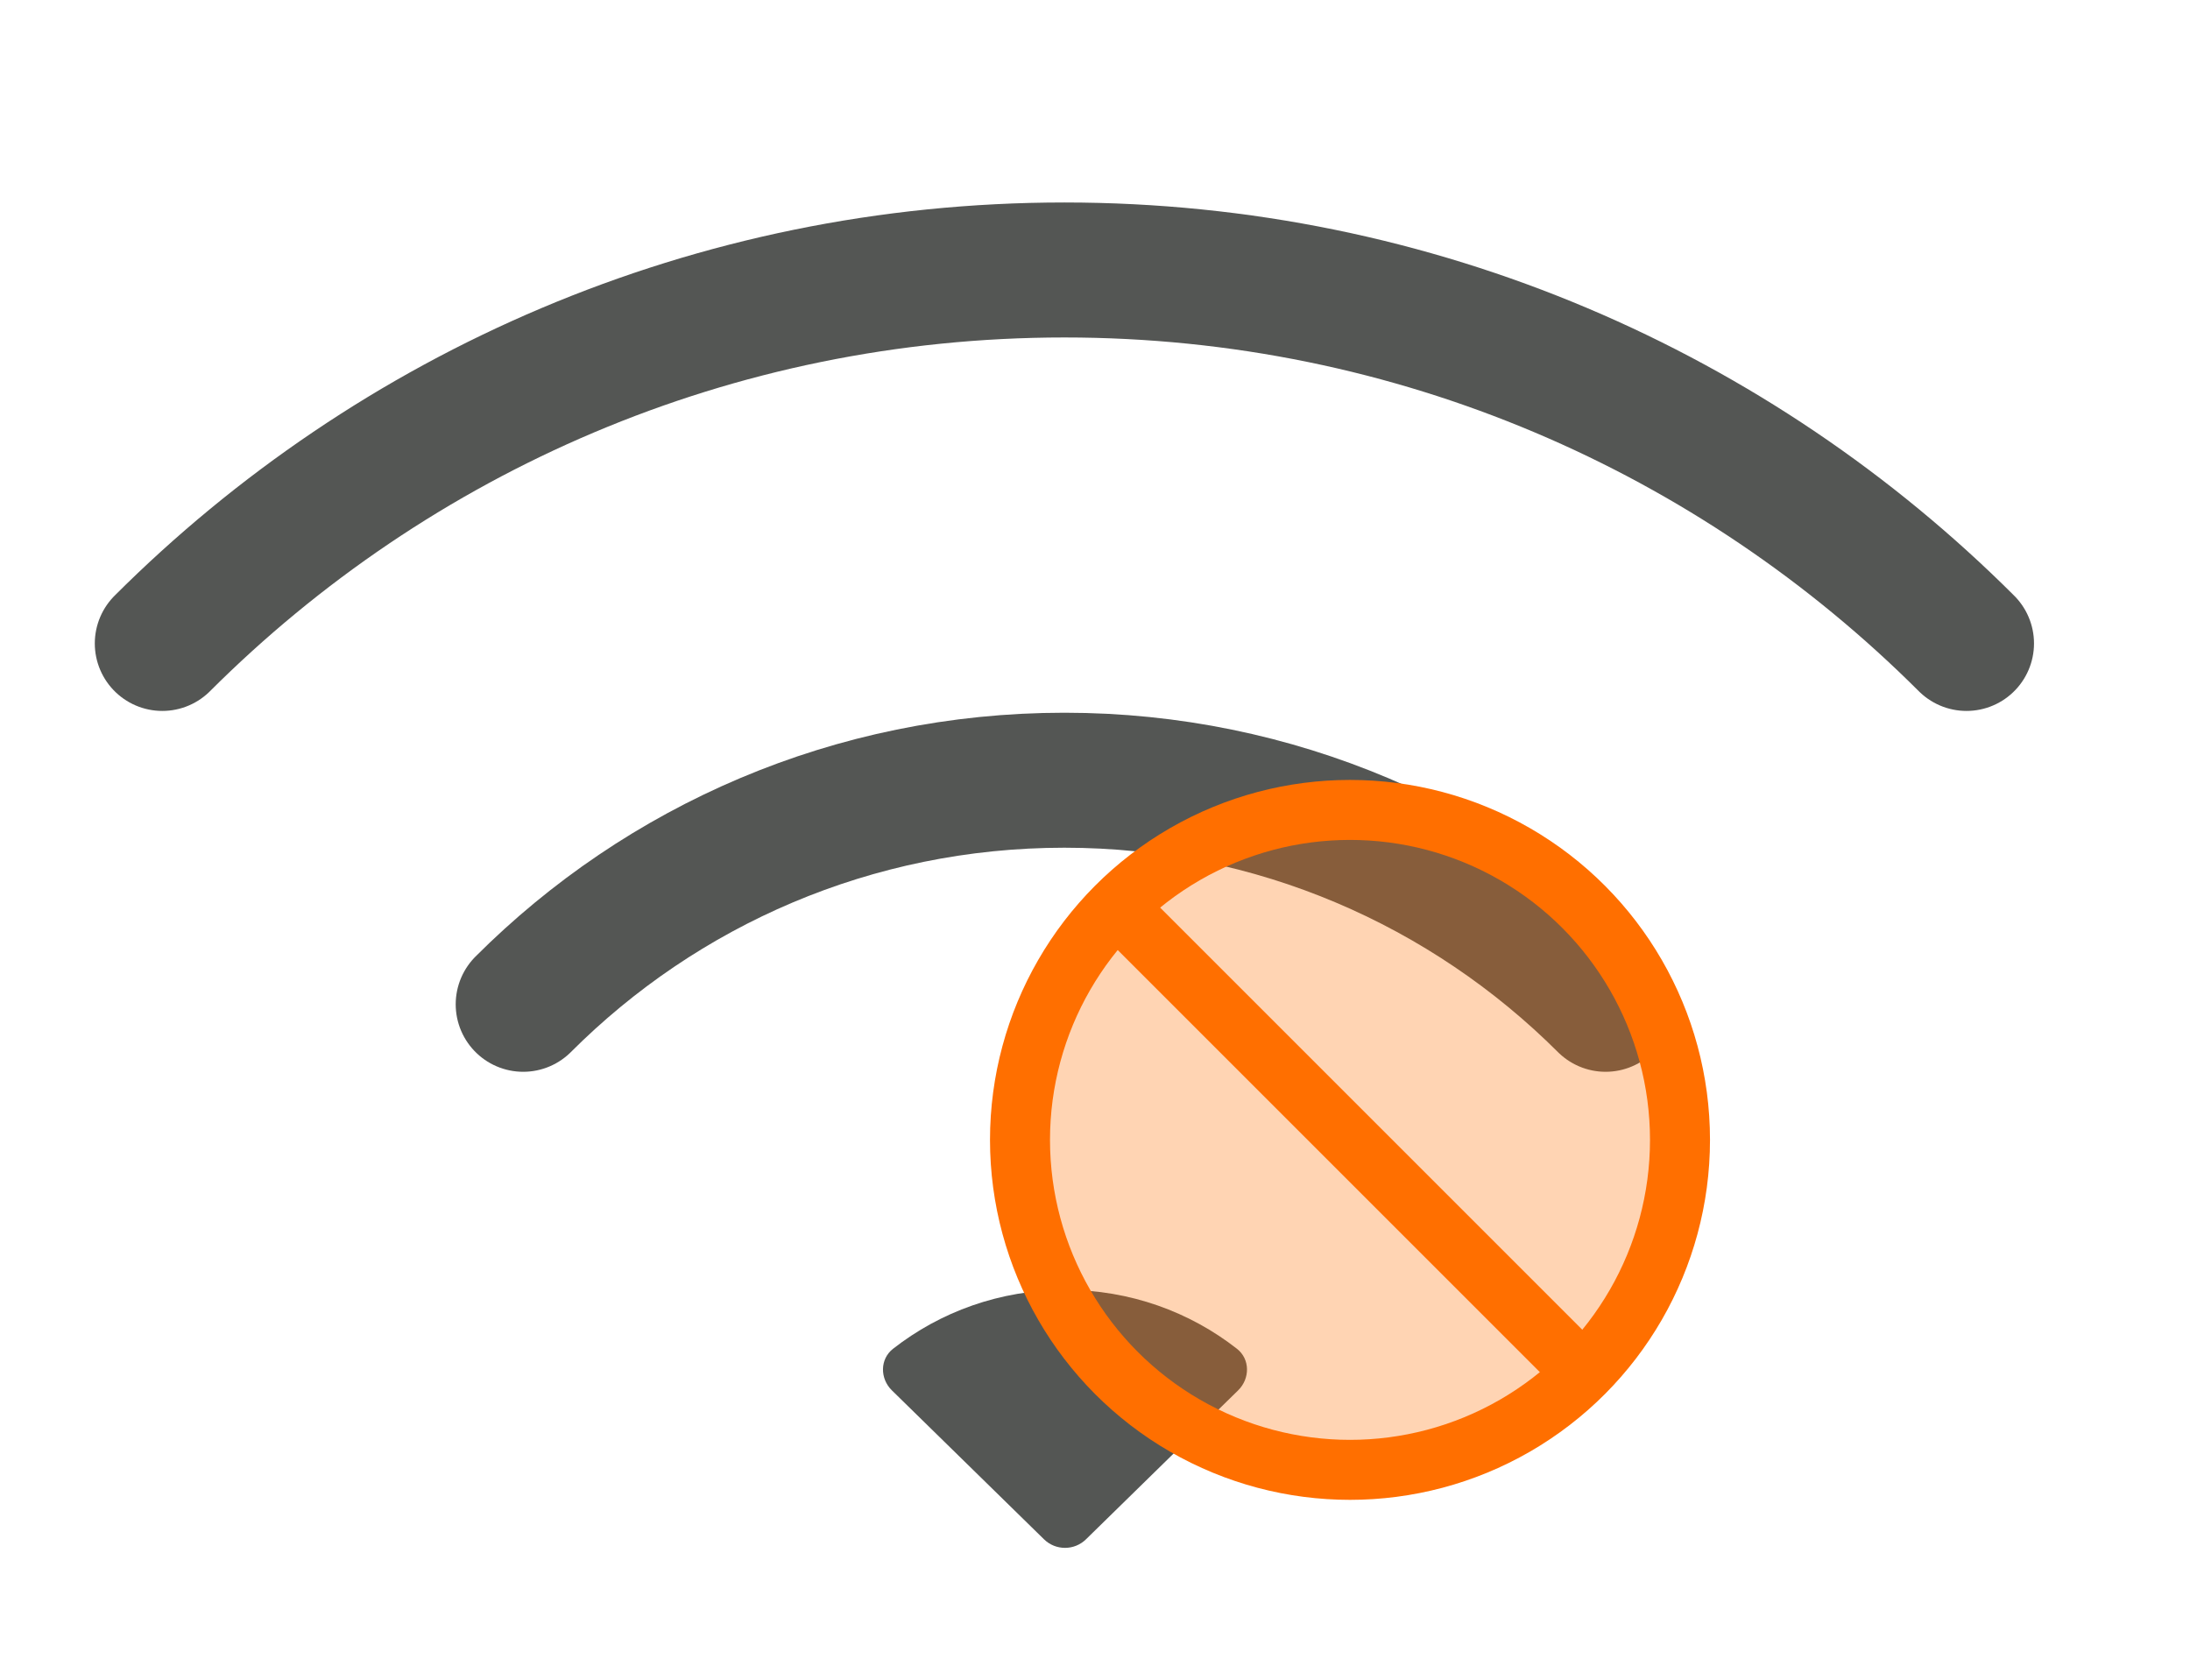 <svg width="73" height="56" viewBox="0 0 73 56" fill="none" xmlns="http://www.w3.org/2000/svg">
<path d="M5.41 21.45C13.11 13.76 23.74 9 35.48 9C47.22 9 57.85 13.76 65.55 21.45" stroke="#545654" stroke-width="4.5" stroke-miterlimit="10" stroke-linecap="round"/>
<path d="M17.44 33.48C22.06 28.86 28.43 26.01 35.48 26.01C42.52 26.01 48.9 28.87 53.52 33.48" stroke="#545654" stroke-width="4.5" stroke-miterlimit="10" stroke-linecap="round"/>
<path d="M41.27 46.351C41.671 45.959 41.673 45.309 41.232 44.964C39.66 43.734 37.671 43 35.5 43C33.329 43 31.34 43.734 29.768 44.964C29.326 45.309 29.329 45.959 29.73 46.351L34.8 51.315C35.189 51.696 35.811 51.696 36.2 51.315L41.27 46.351Z" fill="#545654"/>
<circle cx="45" cy="38" r="11" fill="#FF6F00" fill-opacity="0.3" stroke="#FF6F00" stroke-width="2"/>
<path d="M37.364 30.364L52.636 45.636" stroke="#FF6F00" stroke-width="2"/>
</svg>

